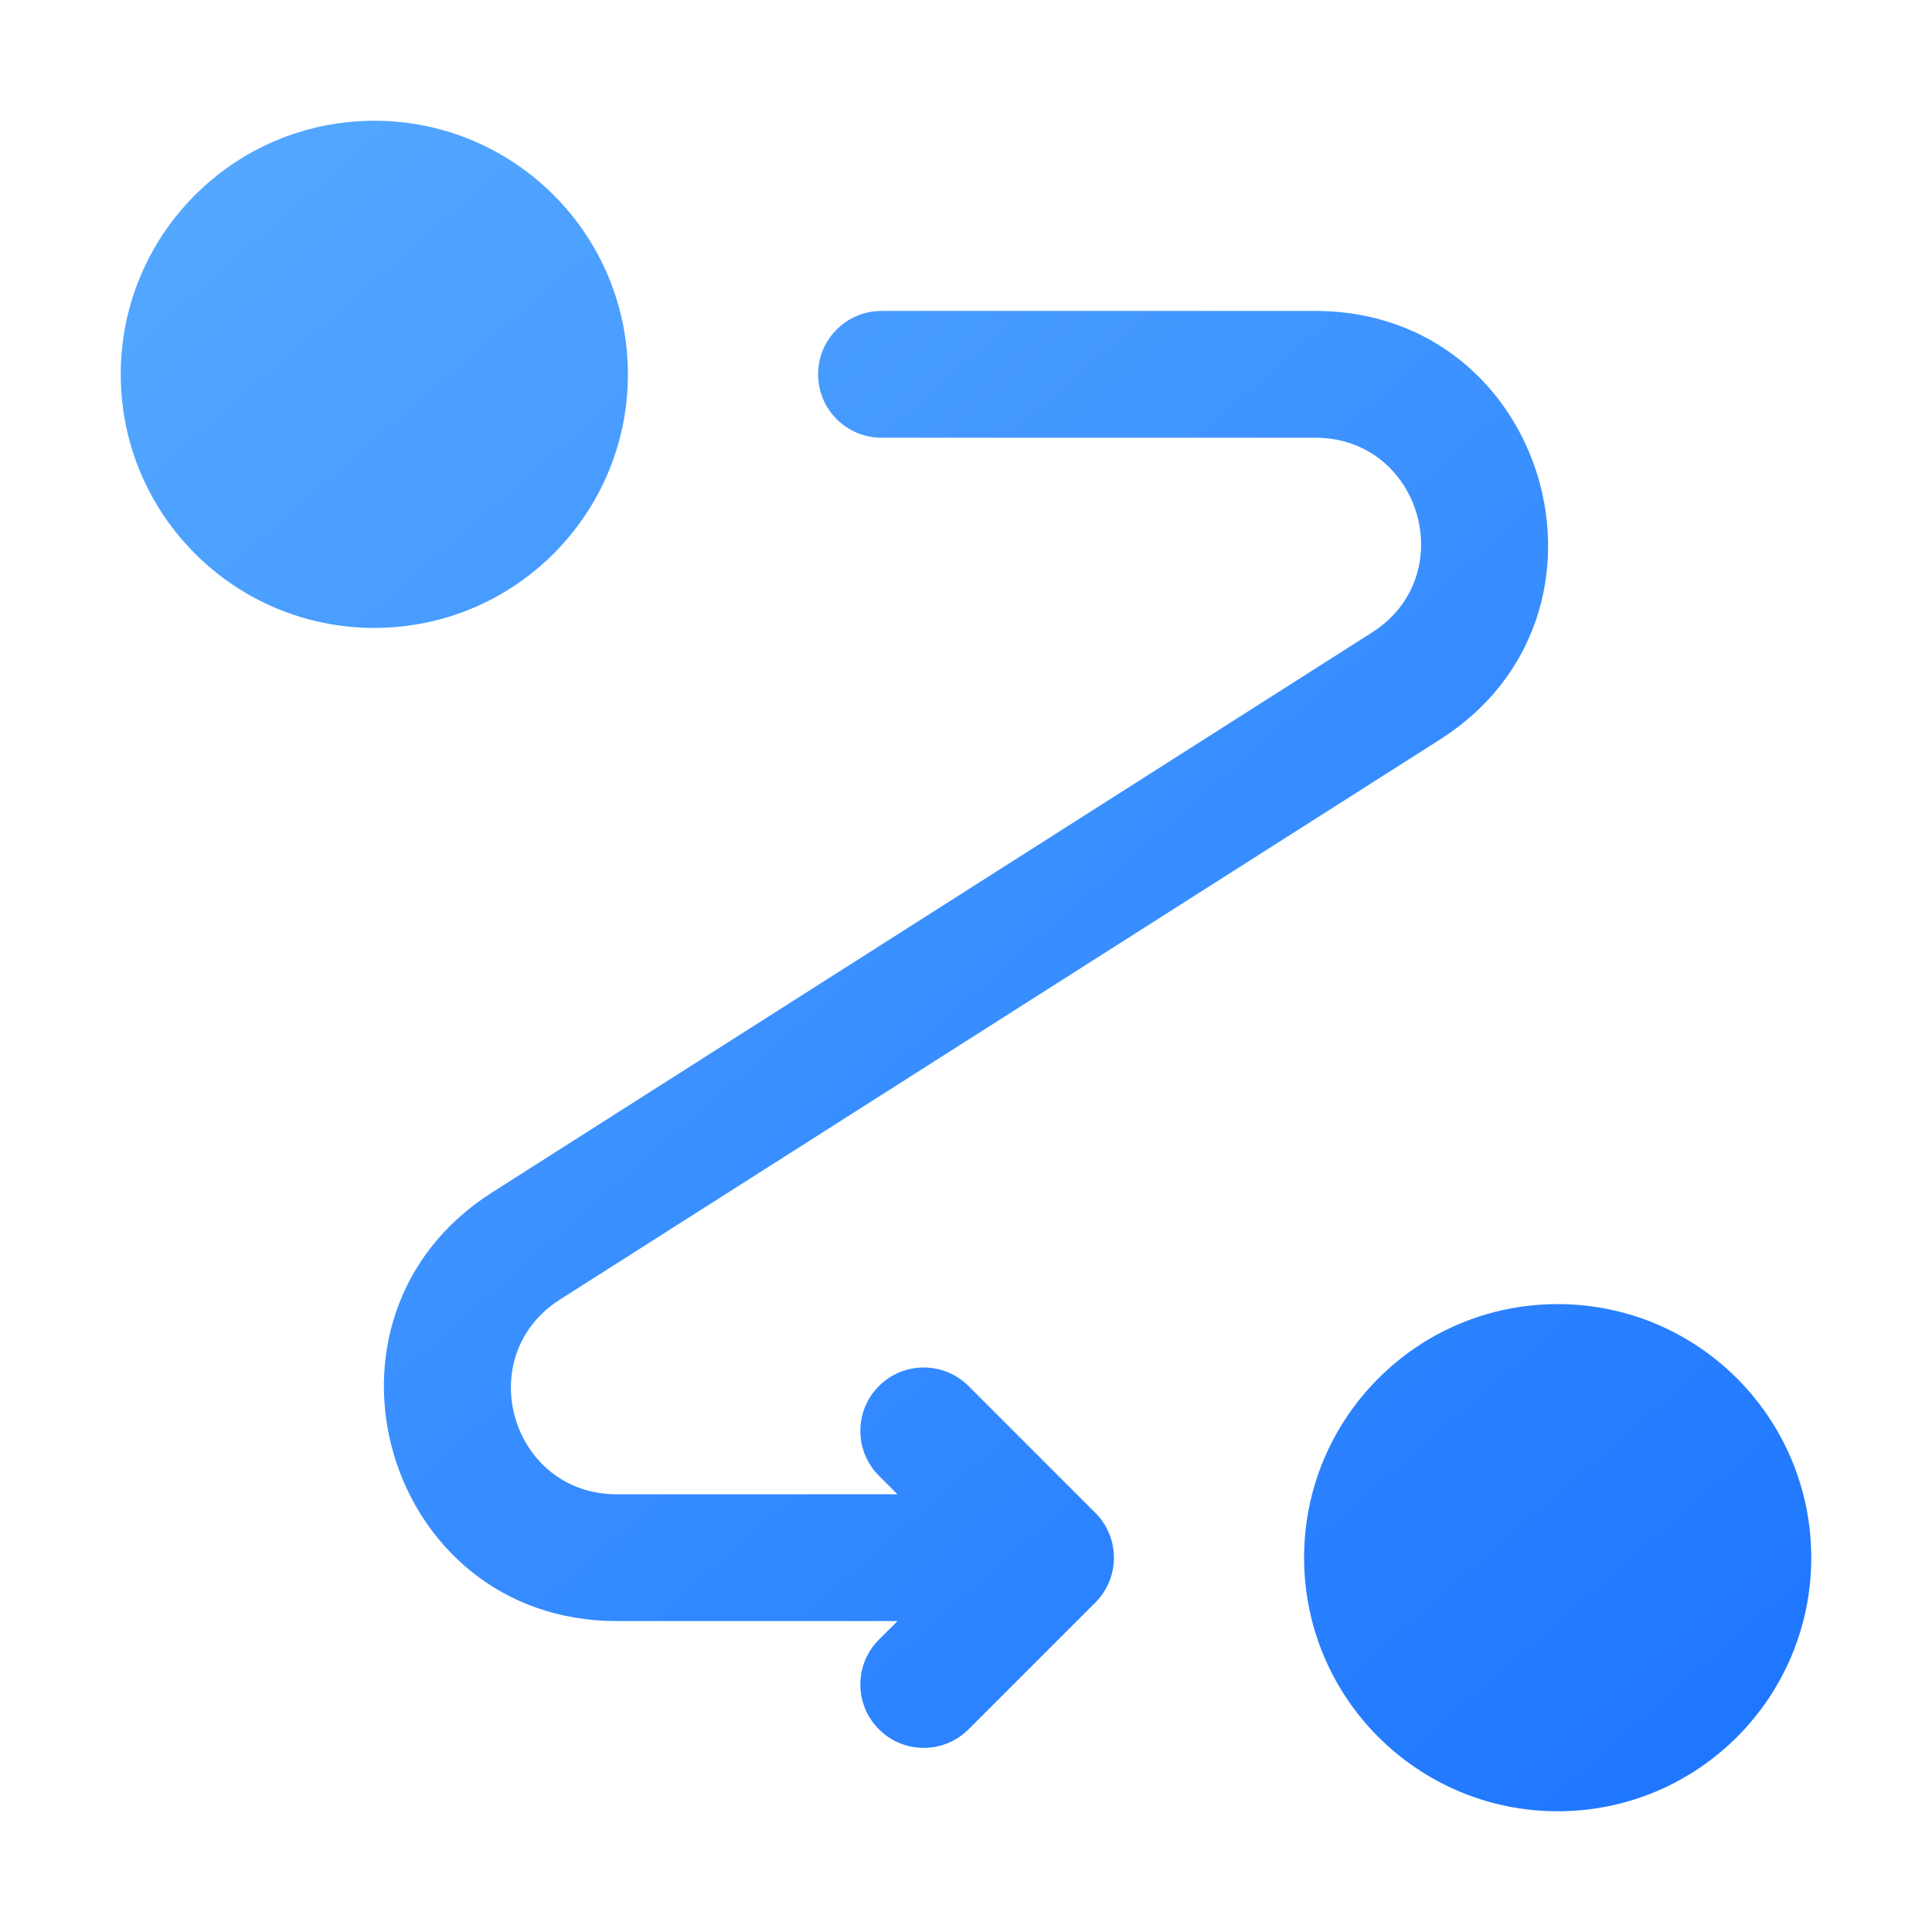 <svg width="168" height="168" viewBox="0 0 168 168" fill="none" xmlns="http://www.w3.org/2000/svg">
<path d="M54.6 32.551C54.6 44.729 44.728 54.601 32.55 54.601C20.372 54.601 10.5 44.729 10.5 32.551C10.5 20.373 20.372 10.501 32.55 10.501C44.728 10.501 54.6 20.373 54.6 32.551Z" fill="url(#paint0_linear_347_207)"/>
<path d="M157.5 135.451C157.5 147.629 147.628 157.501 135.45 157.501C123.272 157.501 113.4 147.629 113.4 135.451C113.4 123.273 123.272 113.401 135.45 113.401C147.628 113.401 157.5 123.273 157.5 135.451Z" fill="url(#paint1_linear_347_207)"/>
<path fill-rule="evenodd" clip-rule="evenodd" d="M71.138 32.551C71.138 29.506 73.606 27.038 76.65 27.038H114.369C134.591 27.038 142.281 53.447 125.221 64.303L48.698 113C40.944 117.935 44.439 129.938 53.631 129.938H78.042L76.427 128.324C74.274 126.171 74.274 122.681 76.427 120.528C78.58 118.375 82.07 118.375 84.223 120.528L95.248 131.553C97.401 133.706 97.401 137.196 95.248 139.349L84.223 150.374C82.07 152.527 78.58 152.527 76.427 150.374C74.274 148.221 74.274 144.731 76.427 142.578L78.042 140.963H53.631C33.409 140.963 25.719 114.555 42.779 103.698L119.302 55.002C127.057 50.067 123.561 38.063 114.369 38.063H76.65C73.606 38.063 71.138 35.595 71.138 32.551Z" fill="url(#paint2_linear_347_207)"/>
<defs>
<linearGradient id="paint0_linear_347_207" x1="10.422" y1="7.672" x2="149.57" y2="167.307" gradientUnits="userSpaceOnUse">
<stop stop-color="#57AAFF"/>
<stop offset="1" stop-color="#1C74FF"/>
</linearGradient>
<linearGradient id="paint1_linear_347_207" x1="10.422" y1="7.672" x2="149.57" y2="167.307" gradientUnits="userSpaceOnUse">
<stop stop-color="#57AAFF"/>
<stop offset="1" stop-color="#1C74FF"/>
</linearGradient>
<linearGradient id="paint2_linear_347_207" x1="10.422" y1="7.672" x2="149.57" y2="167.307" gradientUnits="userSpaceOnUse">
<stop stop-color="#57AAFF"/>
<stop offset="1" stop-color="#1C74FF"/>
</linearGradient>
</defs>
</svg>
